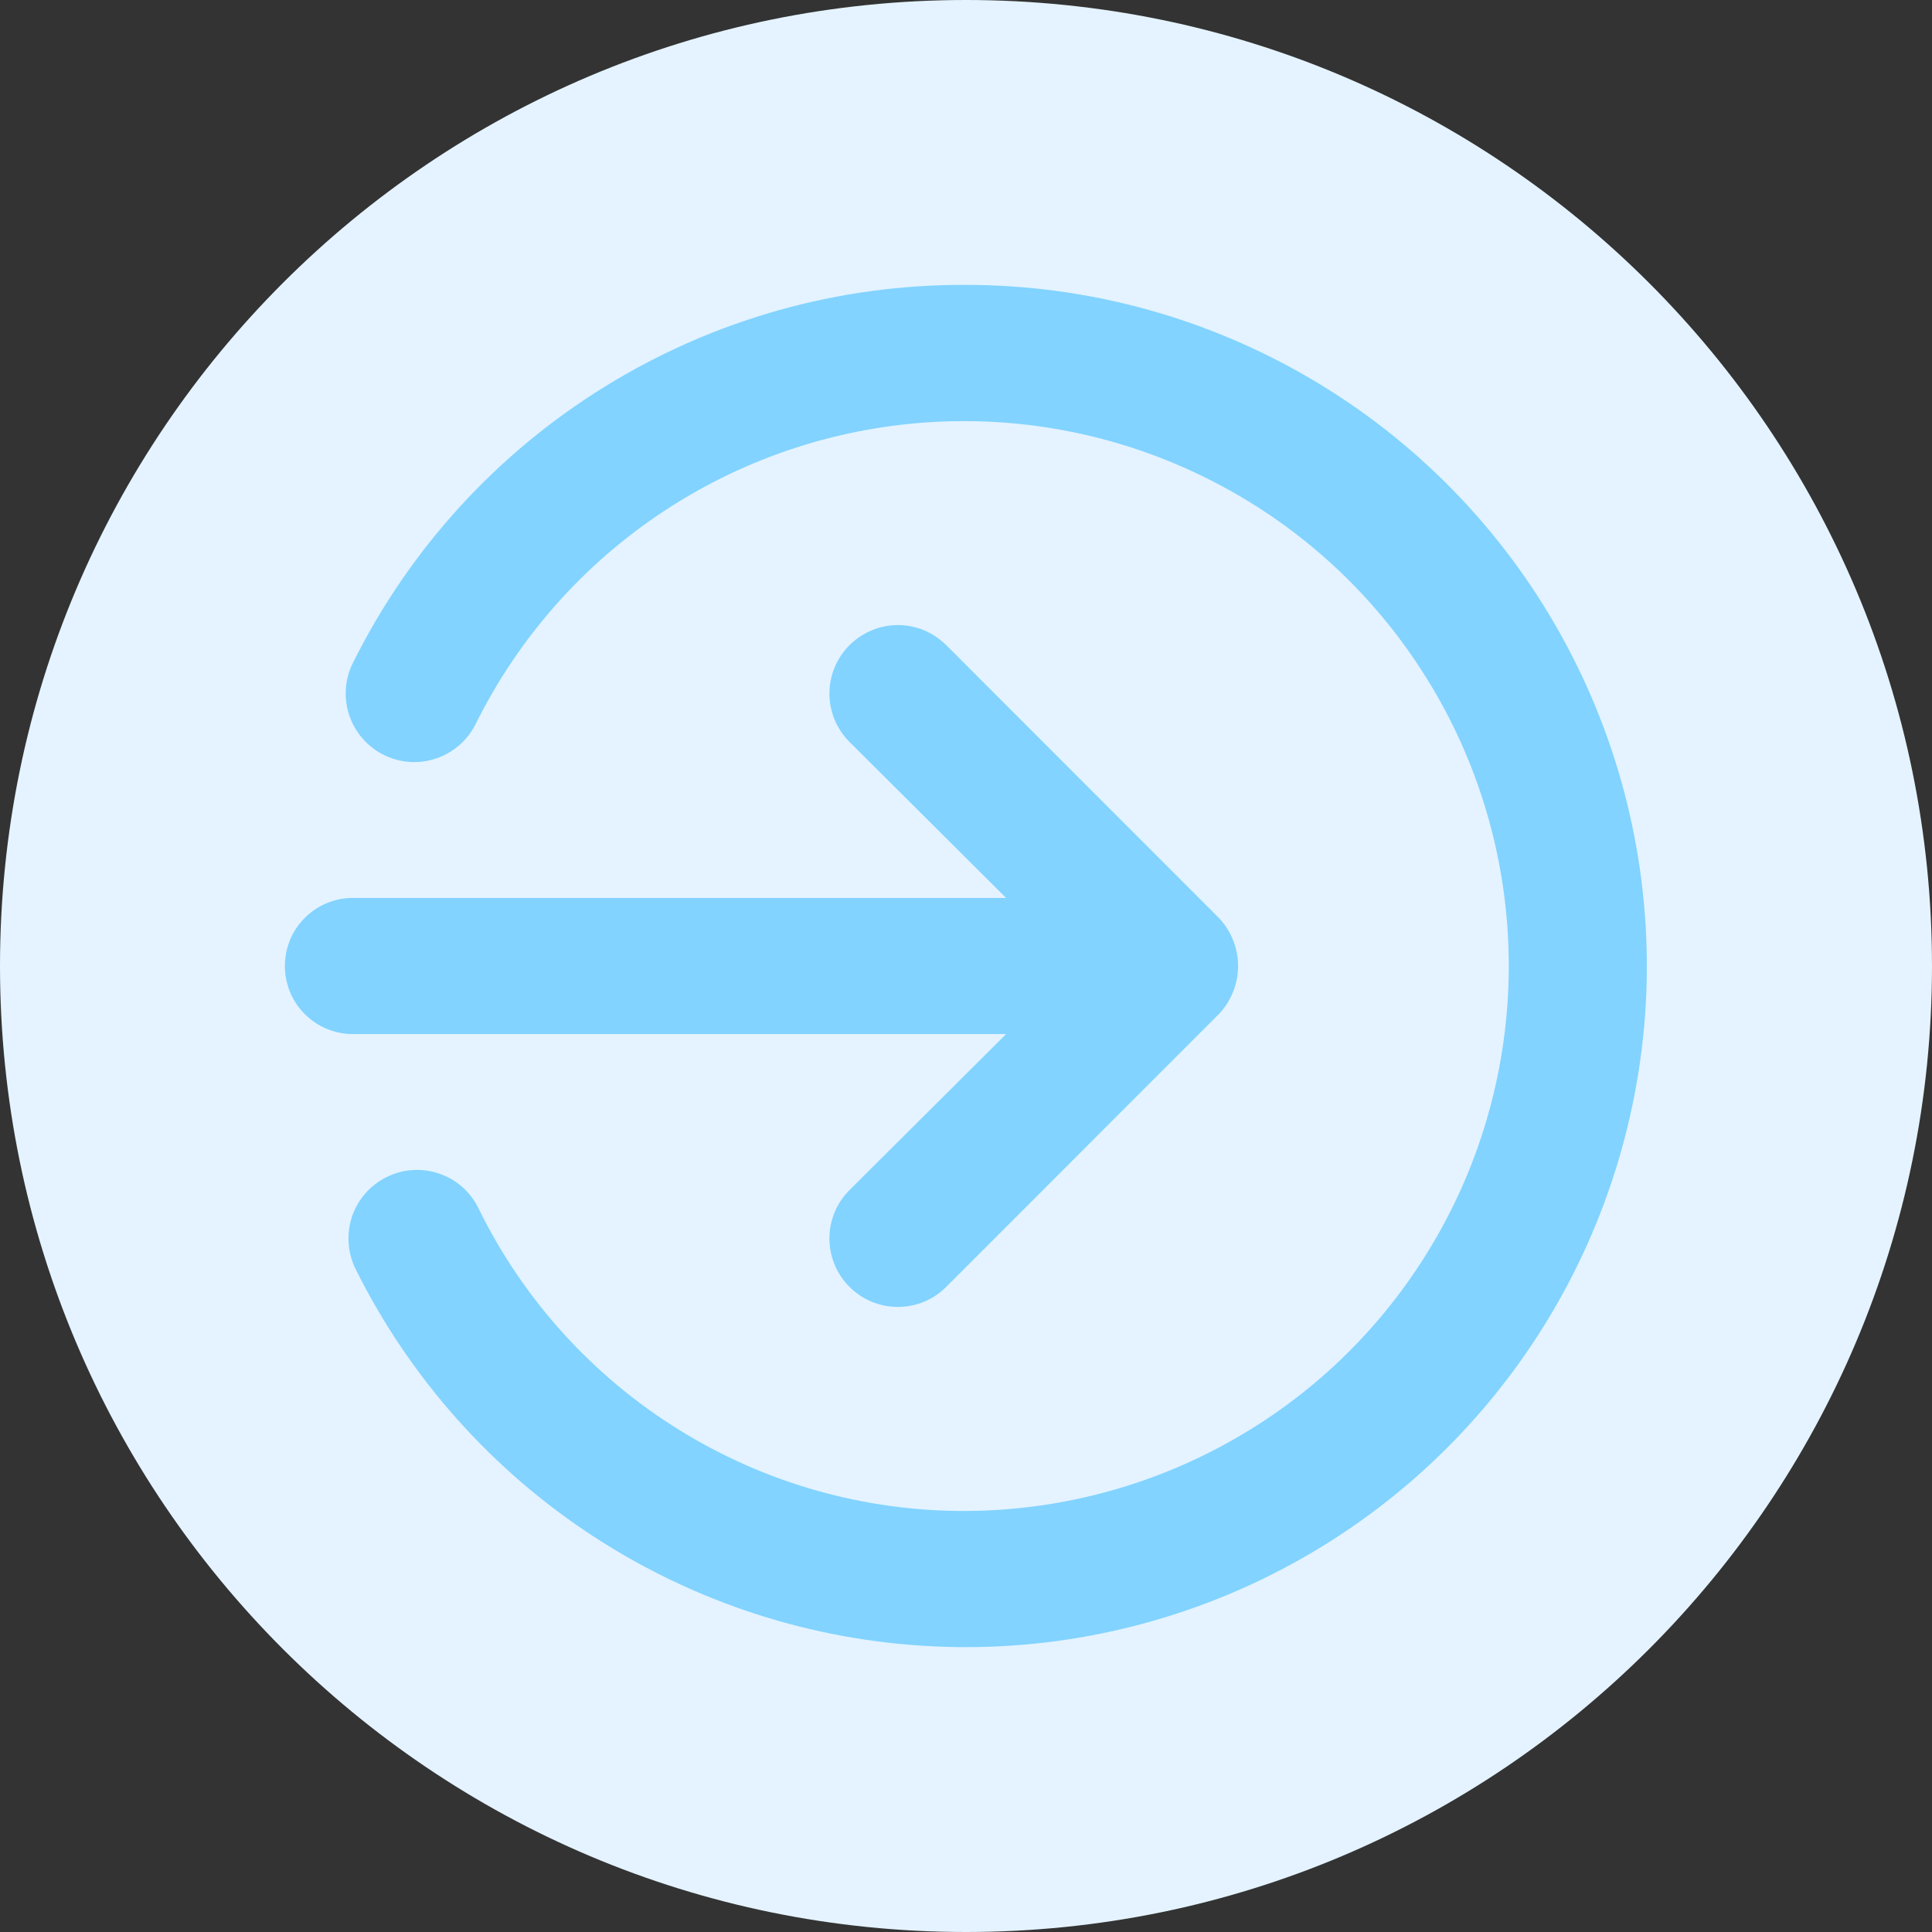 <svg width="13" height="13" viewBox="0 0 13 13" fill="none" xmlns="http://www.w3.org/2000/svg">
<rect x="0" y="0" width="13" height="13" fill="#333333" stroke="none"/>
<path d="M13 6.5C13 10.09 10.09 13 6.5 13C2.91 13 0 10.09 0 6.5C0 2.91 2.91 0 6.5 0C10.09 0 13 2.91 13 6.5Z" fill="#E4F3FF"/>
<g clip-path="url(#clip0_65_351)">
<path d="M6.77 6.958L5.716 8.008C5.673 8.051 5.639 8.101 5.616 8.157C5.593 8.213 5.581 8.273 5.581 8.333C5.581 8.394 5.593 8.454 5.616 8.51C5.639 8.565 5.673 8.616 5.716 8.659C5.759 8.702 5.81 8.736 5.865 8.759C5.921 8.782 5.981 8.794 6.042 8.794C6.102 8.794 6.162 8.782 6.218 8.759C6.274 8.736 6.324 8.702 6.367 8.659L8.2 6.825C8.242 6.782 8.275 6.73 8.297 6.674C8.342 6.563 8.342 6.437 8.297 6.326C8.275 6.27 8.242 6.218 8.2 6.175L6.367 4.341C6.324 4.299 6.274 4.265 6.218 4.241C6.162 4.218 6.102 4.206 6.042 4.206C5.981 4.206 5.921 4.218 5.866 4.241C5.81 4.265 5.759 4.299 5.716 4.341C5.673 4.384 5.64 4.435 5.616 4.491C5.593 4.546 5.581 4.606 5.581 4.667C5.581 4.727 5.593 4.787 5.616 4.843C5.64 4.899 5.673 4.949 5.716 4.992L6.77 6.042H2.375C2.253 6.042 2.137 6.09 2.051 6.176C1.965 6.262 1.917 6.378 1.917 6.5C1.917 6.622 1.965 6.738 2.051 6.824C2.137 6.91 2.253 6.958 2.375 6.958H6.77ZM6.5 1.917C5.643 1.913 4.803 2.149 4.074 2.599C3.345 3.048 2.756 3.693 2.375 4.46C2.32 4.57 2.311 4.696 2.35 4.813C2.389 4.929 2.472 5.024 2.581 5.079C2.691 5.134 2.817 5.143 2.933 5.104C3.049 5.066 3.145 4.982 3.2 4.873C3.49 4.288 3.93 3.791 4.477 3.433C5.023 3.075 5.655 2.87 6.307 2.838C6.959 2.806 7.608 2.949 8.186 3.252C8.765 3.554 9.252 4.006 9.597 4.56C9.943 5.114 10.134 5.751 10.151 6.403C10.168 7.056 10.011 7.702 9.695 8.273C9.379 8.845 8.917 9.322 8.355 9.654C7.793 9.987 7.153 10.164 6.5 10.167C5.817 10.17 5.146 9.98 4.566 9.619C3.985 9.258 3.518 8.741 3.218 8.127C3.164 8.018 3.068 7.934 2.952 7.896C2.836 7.857 2.709 7.866 2.6 7.921C2.49 7.976 2.407 8.071 2.368 8.188C2.33 8.304 2.339 8.43 2.393 8.54C2.757 9.271 3.309 9.892 3.993 10.338C4.676 10.784 5.467 11.04 6.283 11.078C7.098 11.117 7.91 10.936 8.632 10.556C9.355 10.176 9.963 9.609 10.393 8.915C10.823 8.221 11.06 7.425 11.08 6.609C11.099 5.792 10.9 4.986 10.503 4.272C10.106 3.558 9.526 2.964 8.822 2.55C8.118 2.136 7.317 1.917 6.5 1.917Z" fill="#82D3FF"/>
</g>
<defs>
<clipPath id="clip0_65_351">
<rect width="11" height="11" fill="white" transform="translate(1 1)"/>
</clipPath>
</defs>
</svg>
